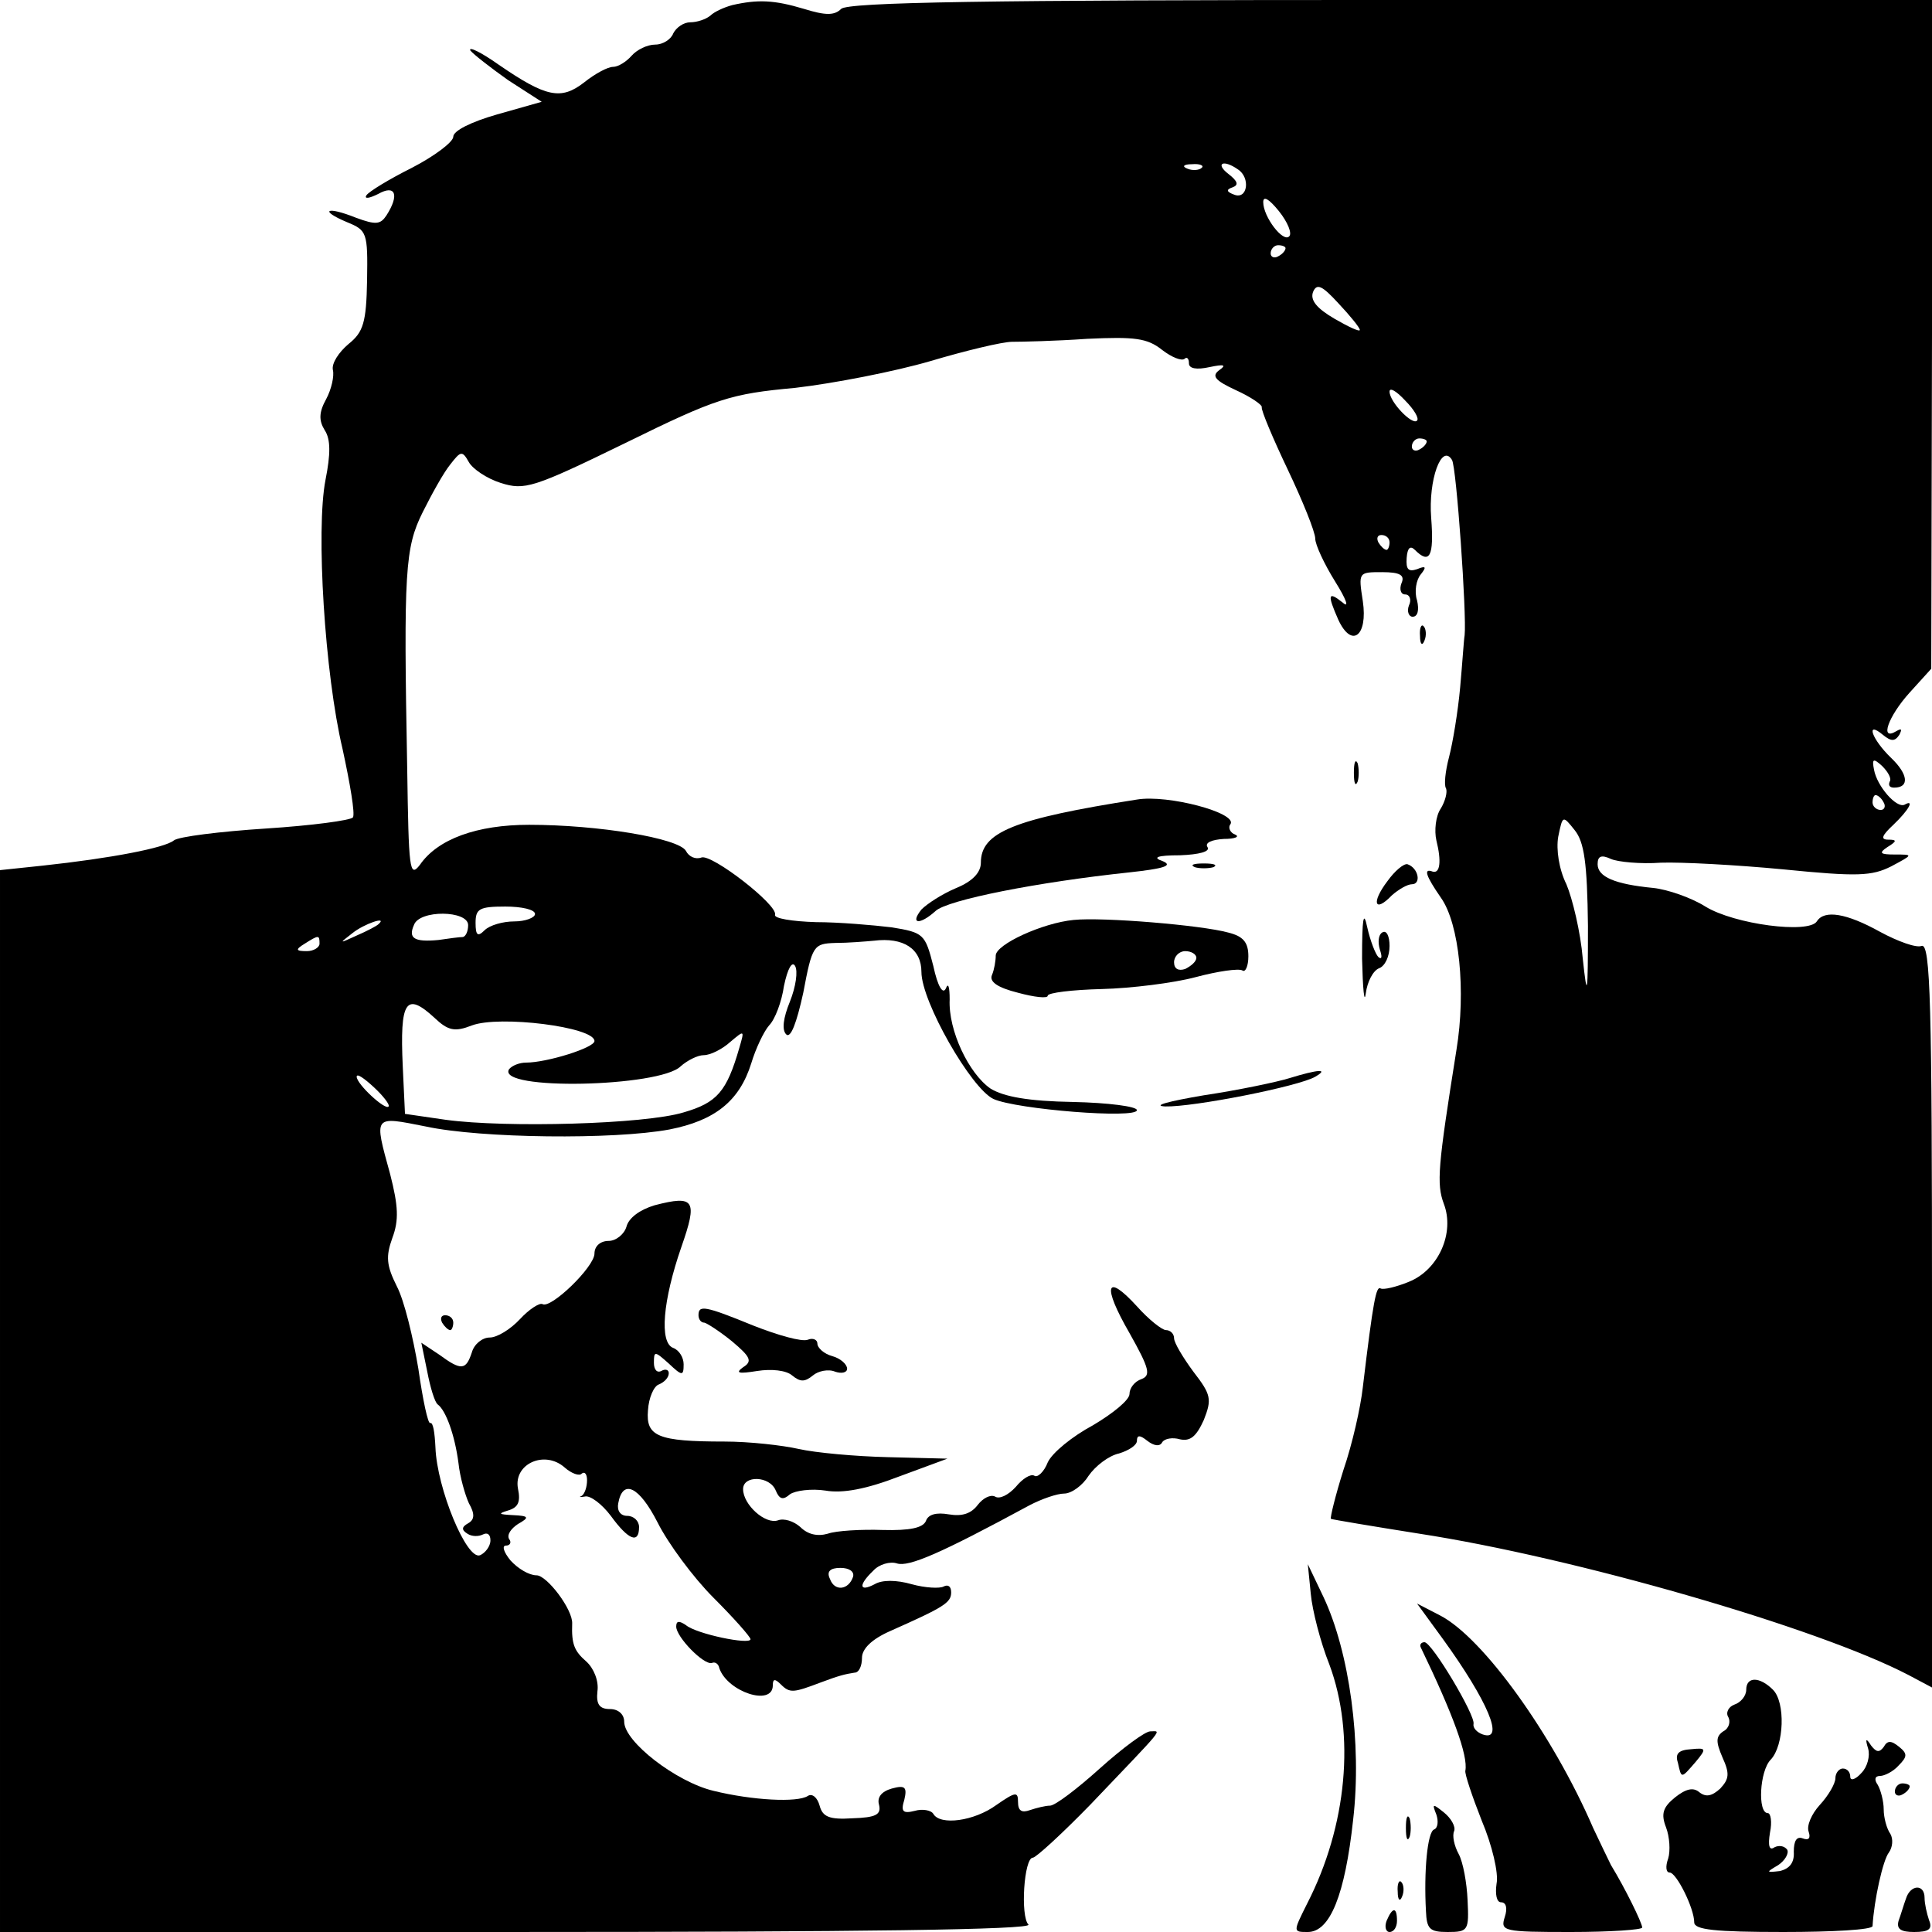 <?xml version="1.0" standalone="no"?>
<!DOCTYPE svg PUBLIC "-//W3C//DTD SVG 20010904//EN"
 "http://www.w3.org/TR/2001/REC-SVG-20010904/DTD/svg10.dtd">
<svg version="1.0" xmlns="http://www.w3.org/2000/svg"
 width="260pt" height="260pt" viewBox="0 0 260 260"
 preserveAspectRatio="xMidYMid meet">
<g transform="translate(0,260) scale(0.1,-0.1)"
fill="#000000" stroke="none">
<path d="M985 2593 c-11 -3 -24 -9 -29 -14 -6 -5 -18 -9 -27 -9 -9 0 -19 -7
-23 -15 -3 -8 -14 -15 -24 -15 -11 0 -25 -7 -32 -15 -7 -8 -18 -15 -25 -15 -7
0 -24 -9 -39 -21 -31 -24 -51 -20 -115 24 -24 17 -41 25 -38 19 4 -5 27 -23
51 -40 l45 -29 -60 -17 c-35 -10 -59 -22 -59 -30 0 -7 -25 -26 -56 -42 -30
-15 -58 -32 -61 -37 -3 -5 4 -4 16 2 23 13 29 -1 11 -29 -8 -12 -14 -13 -41
-3 -40 16 -50 10 -12 -6 27 -11 28 -14 27 -78 -1 -57 -5 -70 -25 -86 -13 -11
-23 -26 -21 -35 2 -8 -2 -26 -9 -39 -10 -18 -10 -29 -2 -42 8 -12 8 -32 1 -67
-13 -67 -1 -261 23 -362 10 -46 17 -87 14 -92 -3 -4 -55 -11 -117 -15 -62 -4
-118 -11 -124 -16 -12 -10 -84 -24 -177 -34 l-57 -6 0 -715 0 -714 697 0 c454
0 694 3 687 10 -11 11 -6 90 6 90 4 0 39 32 77 71 103 108 96 99 81 99 -7 0
-38 -23 -68 -50 -30 -27 -60 -50 -67 -50 -6 0 -18 -3 -27 -6 -11 -4 -16 -1
-16 11 0 14 -3 14 -29 -4 -30 -22 -76 -28 -85 -12 -3 5 -15 7 -25 4 -16 -4
-19 -1 -14 15 4 17 1 20 -17 15 -14 -4 -20 -12 -17 -22 3 -13 -4 -17 -36 -18
-31 -2 -40 2 -44 17 -3 11 -10 17 -16 13 -14 -9 -74 -6 -127 7 -50 12 -120 66
-120 93 0 10 -8 17 -19 17 -14 0 -19 6 -17 24 2 14 -5 31 -15 40 -16 14 -20
23 -19 51 1 19 -34 65 -48 65 -10 0 -25 9 -35 20 -9 11 -12 20 -6 20 5 0 8 4
4 9 -3 6 3 14 12 20 16 9 15 11 -7 12 -19 1 -20 2 -7 6 14 4 18 11 14 30 -6
33 36 52 63 28 9 -8 20 -12 23 -8 4 3 7 -1 7 -9 0 -9 -3 -18 -7 -21 -5 -2 -2
-2 4 -1 7 2 23 -10 35 -26 24 -33 38 -38 38 -15 0 8 -7 15 -16 15 -9 0 -14 7
-12 17 6 33 28 23 53 -26 14 -28 48 -74 75 -101 28 -28 50 -53 50 -56 0 -8
-73 7 -87 19 -9 6 -13 6 -13 -2 0 -14 37 -52 48 -49 4 2 9 -1 10 -7 11 -32 72
-52 72 -23 0 9 3 9 11 1 12 -12 17 -11 54 3 24 9 32 11 45 13 6 0 10 9 10 20
0 12 13 25 38 36 72 32 82 38 82 52 0 8 -4 11 -10 8 -5 -3 -25 -2 -43 3 -21 6
-40 6 -50 0 -21 -11 -22 -1 -2 18 8 9 23 13 32 10 16 -5 58 13 178 78 17 9 38
16 47 16 10 0 25 11 33 24 9 13 27 27 41 30 13 4 24 11 24 17 0 8 4 8 14 0 9
-7 17 -8 20 -2 3 5 14 7 24 4 14 -3 22 4 32 26 11 28 10 34 -14 65 -14 19 -26
39 -26 45 0 6 -5 11 -11 11 -5 0 -23 14 -39 32 -42 46 -47 28 -10 -36 27 -48
29 -57 16 -62 -9 -3 -16 -12 -16 -20 0 -8 -22 -26 -49 -42 -28 -15 -55 -37
-61 -50 -5 -13 -14 -21 -18 -18 -5 3 -16 -4 -25 -15 -10 -11 -22 -17 -28 -13
-6 3 -16 -2 -23 -11 -9 -12 -21 -16 -39 -13 -17 3 -28 0 -31 -9 -4 -9 -21 -13
-58 -12 -29 1 -63 -1 -74 -5 -14 -4 -27 -1 -37 9 -9 8 -22 12 -30 9 -17 -6
-47 21 -47 42 0 19 36 18 44 -2 5 -12 10 -13 19 -5 7 5 29 8 48 5 23 -4 55 2
99 19 l65 24 -80 2 c-44 1 -98 6 -120 11 -22 5 -67 10 -100 10 -90 0 -106 7
-103 42 1 17 8 33 15 35 7 3 13 9 13 15 0 5 -5 6 -10 3 -6 -3 -10 2 -10 11 0
16 1 16 20 -1 18 -17 20 -17 20 -1 0 9 -6 19 -14 22 -19 7 -14 64 11 136 22
63 18 70 -36 56 -20 -6 -35 -17 -38 -29 -3 -10 -14 -19 -24 -19 -11 0 -19 -7
-19 -17 0 -18 -59 -75 -70 -68 -4 2 -18 -7 -30 -20 -13 -14 -31 -25 -41 -25
-10 0 -21 -9 -24 -20 -8 -24 -14 -25 -44 -3 l-24 16 8 -39 c4 -21 10 -41 14
-44 11 -8 23 -41 28 -79 2 -19 9 -43 14 -54 8 -14 8 -22 -1 -27 -9 -5 -9 -9
-1 -14 6 -4 15 -4 21 -1 6 3 10 0 10 -8 0 -8 -7 -17 -14 -20 -18 -7 -58 90
-60 145 -1 20 -3 34 -7 33 -3 -2 -10 31 -16 73 -7 42 -19 92 -29 111 -14 28
-15 40 -6 65 9 24 8 43 -3 86 -22 80 -23 78 48 64 74 -16 253 -18 328 -4 61
12 94 38 110 89 6 20 17 43 24 51 8 8 17 32 20 53 5 24 11 34 15 27 4 -7 1
-28 -7 -48 -9 -22 -11 -38 -5 -44 6 -6 14 15 23 56 12 64 14 66 43 67 17 0 41
2 52 3 40 5 64 -11 64 -42 0 -40 67 -157 97 -171 31 -14 193 -27 193 -15 0 5
-39 10 -86 11 -60 1 -93 7 -111 18 -29 20 -57 78 -55 120 0 17 -2 23 -5 15 -4
-9 -11 2 -17 30 -11 43 -13 45 -56 52 -25 3 -71 7 -102 7 -32 1 -57 5 -55 10
4 13 -85 82 -99 77 -8 -3 -17 1 -21 9 -10 17 -118 35 -211 35 -70 0 -123 -19
-147 -54 -14 -18 -15 -6 -17 129 -5 267 -3 298 21 346 12 24 28 53 37 64 14
18 16 19 25 3 5 -9 24 -22 43 -28 32 -10 43 -7 168 54 122 60 141 66 228 74
52 6 134 22 182 36 47 14 97 26 110 26 13 0 58 1 101 4 64 3 81 1 101 -15 13
-10 26 -15 30 -12 3 3 6 1 6 -6 0 -7 10 -9 28 -5 19 4 23 3 13 -4 -11 -8 -6
-14 22 -27 20 -9 36 -20 35 -23 -1 -4 15 -42 35 -84 20 -42 37 -84 37 -93 0
-8 12 -34 27 -58 15 -24 19 -36 10 -28 -20 16 -21 11 -6 -23 18 -39 40 -22 33
25 -6 39 -6 39 26 39 24 0 31 -4 26 -15 -3 -8 -1 -15 5 -15 6 0 9 -7 5 -15 -3
-8 0 -15 5 -15 7 0 9 9 6 22 -4 12 -1 28 5 35 8 10 7 12 -5 7 -12 -4 -15 0
-14 15 1 14 5 17 11 11 20 -20 26 -9 22 43 -4 51 14 101 28 78 6 -9 20 -209
17 -236 -1 -5 -3 -37 -6 -70 -3 -33 -10 -75 -15 -94 -5 -19 -7 -38 -4 -42 2
-5 -1 -17 -7 -27 -7 -10 -9 -30 -6 -43 7 -28 5 -45 -5 -42 -13 5 -9 -6 11 -35
25 -35 34 -126 21 -205 -25 -157 -27 -180 -17 -207 15 -39 -7 -89 -47 -105
-17 -7 -34 -11 -38 -9 -6 4 -10 -16 -24 -133 -3 -27 -14 -76 -26 -111 -11 -35
-18 -64 -17 -66 2 -1 56 -10 119 -20 208 -32 535 -126 658 -190 l32 -17 0 502
c0 417 -2 500 -14 496 -7 -3 -32 6 -56 19 -45 25 -75 30 -85 14 -11 -17 -111
-4 -150 20 -19 12 -51 23 -70 25 -52 5 -75 15 -75 32 0 11 5 13 18 7 9 -4 40
-7 67 -5 28 1 102 -3 165 -9 100 -10 119 -9 145 4 30 16 30 16 5 16 -20 0 -22
2 -10 10 13 8 13 10 1 10 -11 0 -8 6 7 20 21 20 29 35 15 27 -11 -5 -37 25
-41 47 -3 15 -1 16 11 5 8 -8 13 -17 10 -21 -2 -5 0 -8 6 -8 21 0 19 18 -4 40
-26 25 -35 51 -11 31 11 -9 16 -9 22 0 4 8 3 9 -4 5 -23 -14 -11 20 18 52 l29
32 1 450 0 450 -728 0 c-542 0 -731 -3 -740 -12 -9 -9 -21 -9 -50 0 -40 12
-62 13 -97 5z m632 -219 c-3 -3 -12 -4 -19 -1 -8 3 -5 6 6 6 11 1 17 -2 13 -5z
m49 -2 c17 -11 13 -41 -5 -34 -11 4 -11 7 -2 10 8 3 7 8 -6 18 -18 14 -7 20
13 6z m69 -90 c-8 -9 -35 26 -35 46 0 9 8 4 21 -12 12 -15 18 -30 14 -34z m-5
-16 c0 -3 -4 -8 -10 -11 -5 -3 -10 -1 -10 4 0 6 5 11 10 11 6 0 10 -2 10 -4z
m100 -110 c0 -3 -15 4 -34 15 -24 14 -33 25 -29 36 5 12 12 9 34 -15 16 -17
29 -33 29 -36z m77 -122 c-6 -7 -37 25 -37 39 0 6 9 1 21 -12 12 -12 19 -24
16 -27z m13 -28 c0 -3 -4 -8 -10 -11 -5 -3 -10 -1 -10 4 0 6 5 11 10 11 6 0
10 -2 10 -4z m-50 -136 c0 -5 -2 -10 -4 -10 -3 0 -8 5 -11 10 -3 6 -1 10 4 10
6 0 11 -4 11 -10z m665 -350 c3 -5 1 -10 -4 -10 -6 0 -11 5 -11 10 0 6 2 10 4
10 3 0 8 -4 11 -10z m-398 -166 c0 -94 -1 -100 -7 -44 -3 36 -14 81 -22 100
-10 20 -14 47 -11 64 6 29 6 29 22 9 13 -16 17 -44 18 -129z m-1417 16 c0 -5
-13 -10 -28 -10 -15 0 -33 -5 -40 -12 -9 -9 -12 -7 -12 10 0 19 5 22 40 22 22
0 40 -4 40 -10z m-90 -15 c0 -8 -3 -15 -7 -16 -5 0 -19 -2 -33 -4 -32 -3 -41
2 -33 20 7 21 73 20 73 0z m-121 1 c-2 -2 -15 -9 -29 -15 -24 -11 -24 -11 -6
3 16 13 49 24 35 12z m-79 -26 c0 -5 -8 -10 -17 -10 -15 0 -16 2 -3 10 19 12
20 12 20 0z m155 -100 c18 -17 27 -19 50 -10 37 14 165 -2 165 -21 0 -9 -64
-29 -92 -29 -9 0 -19 -4 -23 -9 -17 -29 203 -24 231 4 9 8 23 15 31 15 9 0 25
8 36 18 19 16 19 16 12 -8 -17 -59 -30 -74 -75 -87 -52 -16 -239 -21 -320 -10
l-55 8 -3 64 c-4 88 4 101 43 65z m-62 -119 c-4 -6 -43 30 -43 40 0 5 10 -2
23 -14 13 -12 22 -24 20 -26z m625 -633 c-6 -18 -25 -20 -31 -3 -5 10 0 15 14
15 12 0 19 -5 17 -12z"/>
<path d="M1911 1744 c0 -11 3 -14 6 -6 3 7 2 16 -1 19 -3 4 -6 -2 -5 -13z"/>
<path d="M1822 1560 c0 -14 2 -19 5 -12 2 6 2 18 0 25 -3 6 -5 1 -5 -13z"/>
<path d="M1530 1524 c-166 -26 -210 -44 -210 -85 0 -13 -11 -25 -33 -34 -19
-8 -39 -21 -47 -29 -16 -20 -2 -21 19 -2 16 15 138 39 261 52 46 5 59 9 45 15
-15 5 -8 8 23 8 26 1 41 5 37 11 -4 6 6 10 22 11 15 0 22 3 15 6 -6 2 -10 9
-6 14 9 15 -84 40 -126 33z"/>
<path d="M1608 1433 c6 -2 18 -2 25 0 6 3 1 5 -13 5 -14 0 -19 -2 -12 -5z"/>
<path d="M1867 1414 c-22 -29 -17 -43 6 -19 9 8 21 15 27 15 13 0 9 22 -6 27
-5 1 -17 -9 -27 -23z"/>
<path d="M1833 1310 c1 -41 3 -62 5 -47 2 16 10 31 18 34 8 3 14 16 14 30 0
13 -4 22 -10 18 -5 -3 -6 -13 -3 -23 3 -9 3 -14 -2 -10 -4 4 -11 22 -15 40 -5
24 -7 12 -7 -42z"/>
<path d="M1445 1362 c-42 -4 -105 -33 -105 -48 0 -7 -2 -19 -5 -26 -4 -9 7
-17 35 -24 22 -6 40 -8 40 -4 0 4 33 8 73 9 39 1 96 8 126 16 30 8 58 12 63 9
4 -3 8 6 8 19 0 19 -7 27 -27 32 -36 10 -169 21 -208 17z m165 -51 c0 -5 -7
-11 -15 -15 -9 -3 -15 0 -15 9 0 8 7 15 15 15 8 0 15 -4 15 -9z"/>
<path d="M1735 1149 c-16 -5 -68 -16 -115 -23 -47 -8 -70 -14 -52 -15 38 -1
180 27 202 40 19 11 4 10 -35 -2z"/>
<path d="M940 830 c0 -5 3 -10 8 -10 4 -1 21 -12 37 -25 25 -21 28 -27 15 -35
-11 -8 -6 -9 19 -5 19 3 39 1 47 -6 11 -9 17 -9 28 0 7 6 21 9 30 5 9 -3 16
-1 16 4 0 6 -9 14 -20 17 -11 3 -20 11 -20 17 0 5 -6 8 -13 5 -8 -3 -40 6 -73
19 -66 27 -74 28 -74 14z"/>
<path d="M595 820 c3 -5 8 -10 11 -10 2 0 4 5 4 10 0 6 -5 10 -11 10 -5 0 -7
-4 -4 -10z"/>
<path d="M1764 455 c2 -22 13 -65 25 -95 35 -94 24 -217 -30 -322 -19 -38 -19
-38 1 -38 30 0 50 50 61 151 12 103 -5 226 -40 300 l-21 44 4 -40z"/>
<path d="M1942 394 c60 -83 84 -139 53 -128 -8 3 -13 9 -12 14 3 11 -56 110
-66 110 -4 0 -7 -3 -5 -7 43 -89 64 -146 60 -166 -1 -4 9 -34 22 -67 14 -33
23 -71 20 -85 -2 -14 0 -25 6 -25 7 0 9 -8 5 -20 -6 -19 -2 -20 89 -20 53 0
96 3 96 6 0 6 -23 53 -42 84 -4 8 -15 31 -24 50 -54 125 -148 256 -206 286
l-31 16 35 -48z"/>
<path d="M2350 326 c0 -8 -7 -17 -16 -20 -8 -3 -12 -11 -8 -17 3 -6 1 -15 -7
-19 -10 -7 -10 -14 -1 -35 10 -22 9 -29 -3 -42 -11 -10 -19 -12 -28 -5 -8 7
-18 5 -33 -7 -16 -13 -19 -22 -12 -40 5 -13 6 -32 3 -42 -4 -11 -3 -19 2 -19
9 0 33 -48 33 -67 0 -10 28 -13 120 -13 66 0 120 3 120 8 2 35 14 89 22 99 5
7 6 18 2 25 -5 7 -9 22 -9 33 0 11 -4 26 -8 33 -5 7 -4 12 3 12 6 0 18 6 25
14 12 12 12 16 1 25 -11 9 -16 9 -21 0 -6 -8 -10 -7 -17 2 -7 11 -8 9 -4 -4 3
-10 -1 -25 -9 -33 -8 -9 -15 -11 -15 -5 0 6 -4 11 -10 11 -5 0 -10 -6 -10 -13
0 -7 -9 -23 -21 -36 -11 -12 -18 -28 -15 -36 3 -9 0 -12 -8 -9 -8 3 -12 -3
-12 -18 1 -15 -6 -23 -19 -26 -18 -2 -19 -2 -2 8 9 6 15 16 12 21 -4 5 -11 6
-17 3 -7 -5 -9 2 -6 20 3 14 1 26 -3 26 -14 0 -11 57 4 72 18 19 20 77 3 94
-18 18 -36 18 -36 0z"/>
<path d="M2258 228 c5 -22 4 -22 24 1 15 18 14 19 -6 17 -17 -1 -22 -6 -18
-18z"/>
<path d="M2550 189 c0 -5 5 -7 10 -4 6 3 10 8 10 11 0 2 -4 4 -10 4 -5 0 -10
-5 -10 -11z"/>
<path d="M1933 158 c3 -9 2 -18 -3 -20 -9 -3 -14 -56 -11 -110 1 -24 5 -28 29
-28 28 0 29 2 27 43 -1 23 -6 51 -12 62 -6 11 -9 25 -6 31 2 6 -4 17 -14 25
-15 12 -16 12 -10 -3z"/>
<path d="M1892 140 c0 -14 2 -19 5 -12 2 6 2 18 0 25 -3 6 -5 1 -5 -13z"/>
<path d="M1881 54 c0 -11 3 -14 6 -6 3 7 2 16 -1 19 -3 4 -6 -2 -5 -13z"/>
<path d="M2565 45 c-3 -8 -7 -22 -10 -30 -3 -11 3 -15 21 -15 20 0 25 4 20 16
-3 9 -6 22 -6 30 0 19 -19 18 -25 -1z"/>
<path d="M1866 15 c-3 -8 -1 -15 4 -15 6 0 10 7 10 15 0 19 -6 19 -14 0z"/>
</g>
</svg>
